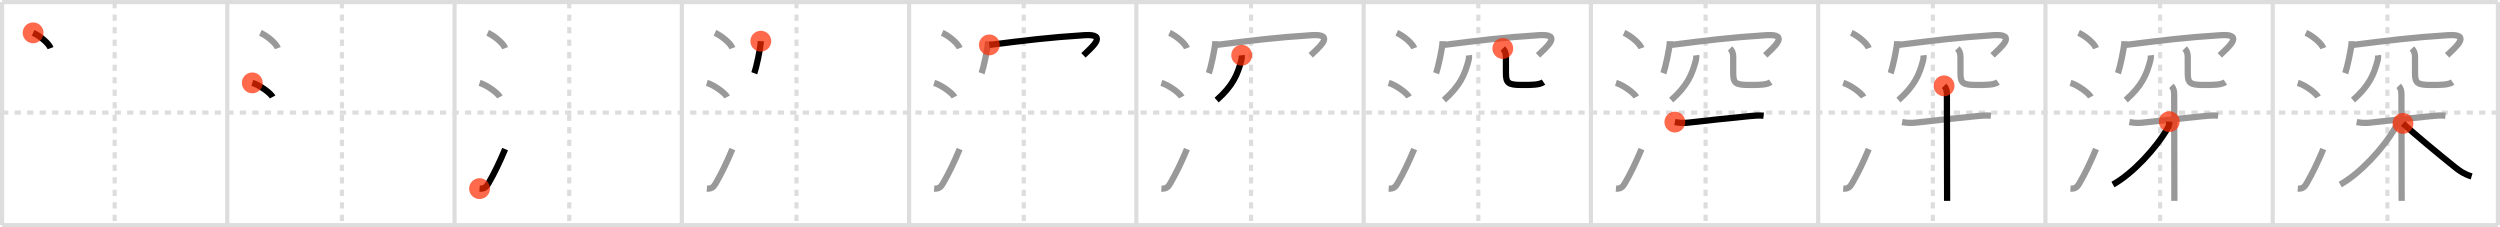 <svg width="1199px" height="109px" viewBox="0 0 1199 109" xmlns="http://www.w3.org/2000/svg" xmlns:xlink="http://www.w3.org/1999/xlink" xml:space="preserve" version="1.1"  baseProfile="full">
<line x1="1" y1="1" x2="1198" y2="1" style="stroke:#ddd;stroke-width:2" />
<line x1="1" y1="1" x2="1" y2="108" style="stroke:#ddd;stroke-width:2" />
<line x1="1" y1="108" x2="1198" y2="108" style="stroke:#ddd;stroke-width:2" />
<line x1="1198" y1="1" x2="1198" y2="108" style="stroke:#ddd;stroke-width:2" />
<line x1="109" y1="1" x2="109" y2="108" style="stroke:#ddd;stroke-width:2" />
<line x1="218" y1="1" x2="218" y2="108" style="stroke:#ddd;stroke-width:2" />
<line x1="327" y1="1" x2="327" y2="108" style="stroke:#ddd;stroke-width:2" />
<line x1="436" y1="1" x2="436" y2="108" style="stroke:#ddd;stroke-width:2" />
<line x1="545" y1="1" x2="545" y2="108" style="stroke:#ddd;stroke-width:2" />
<line x1="654" y1="1" x2="654" y2="108" style="stroke:#ddd;stroke-width:2" />
<line x1="763" y1="1" x2="763" y2="108" style="stroke:#ddd;stroke-width:2" />
<line x1="872" y1="1" x2="872" y2="108" style="stroke:#ddd;stroke-width:2" />
<line x1="981" y1="1" x2="981" y2="108" style="stroke:#ddd;stroke-width:2" />
<line x1="1090" y1="1" x2="1090" y2="108" style="stroke:#ddd;stroke-width:2" />
<line x1="1" y1="54" x2="1198" y2="54" style="stroke:#ddd;stroke-width:2;stroke-dasharray:3 3" />
<line x1="55" y1="1" x2="55" y2="108" style="stroke:#ddd;stroke-width:2;stroke-dasharray:3 3" />
<line x1="164" y1="1" x2="164" y2="108" style="stroke:#ddd;stroke-width:2;stroke-dasharray:3 3" />
<line x1="273" y1="1" x2="273" y2="108" style="stroke:#ddd;stroke-width:2;stroke-dasharray:3 3" />
<line x1="382" y1="1" x2="382" y2="108" style="stroke:#ddd;stroke-width:2;stroke-dasharray:3 3" />
<line x1="491" y1="1" x2="491" y2="108" style="stroke:#ddd;stroke-width:2;stroke-dasharray:3 3" />
<line x1="600" y1="1" x2="600" y2="108" style="stroke:#ddd;stroke-width:2;stroke-dasharray:3 3" />
<line x1="709" y1="1" x2="709" y2="108" style="stroke:#ddd;stroke-width:2;stroke-dasharray:3 3" />
<line x1="818" y1="1" x2="818" y2="108" style="stroke:#ddd;stroke-width:2;stroke-dasharray:3 3" />
<line x1="927" y1="1" x2="927" y2="108" style="stroke:#ddd;stroke-width:2;stroke-dasharray:3 3" />
<line x1="1036" y1="1" x2="1036" y2="108" style="stroke:#ddd;stroke-width:2;stroke-dasharray:3 3" />
<line x1="1145" y1="1" x2="1145" y2="108" style="stroke:#ddd;stroke-width:2;stroke-dasharray:3 3" />
<path d="M15.88,15.75c3.31,1.47,7.54,5.05,8.37,7.34" style="fill:none;stroke:black;stroke-width:3" />
<circle cx="15.88" cy="15.75" r="5" stroke-width="0" fill="#FF2A00" opacity="0.7" />
<path d="M124.88,15.75c3.31,1.47,7.54,5.05,8.37,7.34" style="fill:none;stroke:#999;stroke-width:3" />
<path d="M121.0,39.75c3.79,1.15,8.8,4.97,9.75,6.75" style="fill:none;stroke:black;stroke-width:3" />
<circle cx="121.0" cy="39.75" r="5" stroke-width="0" fill="#FF2A00" opacity="0.7" />
<path d="M233.88,15.75c3.31,1.47,7.54,5.05,8.37,7.34" style="fill:none;stroke:#999;stroke-width:3" />
<path d="M230.0,39.75c3.79,1.15,8.8,4.97,9.75,6.75" style="fill:none;stroke:#999;stroke-width:3" />
<path d="M230.0,90.46c2.38,0.17,3.31-0.89,4.25-2.5c2.75-4.7,5.5-10.45,8-16.45" style="fill:none;stroke:black;stroke-width:3" />
<circle cx="230.0" cy="90.46" r="5" stroke-width="0" fill="#FF2A00" opacity="0.7" />
<path d="M342.88,15.75c3.31,1.47,7.54,5.05,8.37,7.34" style="fill:none;stroke:#999;stroke-width:3" />
<path d="M339.0,39.75c3.79,1.15,8.8,4.97,9.75,6.75" style="fill:none;stroke:#999;stroke-width:3" />
<path d="M339.0,90.46c2.38,0.17,3.31-0.89,4.25-2.5c2.75-4.7,5.5-10.45,8-16.45" style="fill:none;stroke:#999;stroke-width:3" />
<path d="M364.88,19.75c-0.09,3.53-2.33,13.28-3.12,15.38" style="fill:none;stroke:black;stroke-width:3" />
<circle cx="364.88" cy="19.75" r="5" stroke-width="0" fill="#FF2A00" opacity="0.7" />
<path d="M451.88,15.75c3.31,1.47,7.54,5.05,8.37,7.34" style="fill:none;stroke:#999;stroke-width:3" />
<path d="M448.0,39.75c3.79,1.15,8.8,4.97,9.75,6.75" style="fill:none;stroke:#999;stroke-width:3" />
<path d="M448.0,90.46c2.38,0.17,3.31-0.89,4.25-2.5c2.75-4.7,5.5-10.45,8-16.45" style="fill:none;stroke:#999;stroke-width:3" />
<path d="M473.88,19.75c-0.09,3.53-2.33,13.28-3.12,15.38" style="fill:none;stroke:#999;stroke-width:3" />
<path d="M474.49,21.54c18.39-2.29,27.89-3.53,45.67-4.67c11.59-0.74,3.21,6.01-0.54,9.67" style="fill:none;stroke:black;stroke-width:3" />
<circle cx="474.49" cy="21.54" r="5" stroke-width="0" fill="#FF2A00" opacity="0.7" />
<path d="M560.88,15.75c3.31,1.47,7.54,5.05,8.37,7.34" style="fill:none;stroke:#999;stroke-width:3" />
<path d="M557.0,39.75c3.79,1.15,8.8,4.97,9.75,6.75" style="fill:none;stroke:#999;stroke-width:3" />
<path d="M557.0,90.46c2.38,0.17,3.31-0.89,4.25-2.5c2.75-4.7,5.5-10.45,8-16.45" style="fill:none;stroke:#999;stroke-width:3" />
<path d="M582.88,19.75c-0.09,3.53-2.33,13.28-3.12,15.38" style="fill:none;stroke:#999;stroke-width:3" />
<path d="M583.49,21.54c18.39-2.29,27.89-3.53,45.67-4.67c11.59-0.74,3.21,6.01-0.54,9.67" style="fill:none;stroke:#999;stroke-width:3" />
<path d="M595.51,26.5c0.07,0.55,0.07,1.41-0.13,2.21C593.57,35.77,591.24,41.16,583.5,48" style="fill:none;stroke:black;stroke-width:3" />
<circle cx="595.51" cy="26.5" r="5" stroke-width="0" fill="#FF2A00" opacity="0.7" />
<path d="M669.88,15.75c3.31,1.47,7.54,5.05,8.37,7.34" style="fill:none;stroke:#999;stroke-width:3" />
<path d="M666.0,39.75c3.79,1.15,8.8,4.97,9.75,6.75" style="fill:none;stroke:#999;stroke-width:3" />
<path d="M666.0,90.46c2.38,0.17,3.31-0.89,4.25-2.5c2.75-4.7,5.5-10.45,8-16.45" style="fill:none;stroke:#999;stroke-width:3" />
<path d="M691.88,19.75c-0.09,3.53-2.33,13.28-3.12,15.38" style="fill:none;stroke:#999;stroke-width:3" />
<path d="M692.49,21.54c18.39-2.29,27.89-3.53,45.67-4.67c11.59-0.74,3.21,6.01-0.54,9.67" style="fill:none;stroke:#999;stroke-width:3" />
<path d="M704.51,26.5c0.07,0.55,0.07,1.41-0.13,2.21C702.57,35.77,700.24,41.16,692.5,48" style="fill:none;stroke:#999;stroke-width:3" />
<path d="M720.75,23.25c0.94,0.94,1.49,2.29,1.49,3.92c0,2.18,0.01,6.28,0.01,7.83c0,4.88,1,5.75,7.75,5.75c4.75,0,8.25,0,10.26-1.37" style="fill:none;stroke:black;stroke-width:3" />
<circle cx="720.75" cy="23.25" r="5" stroke-width="0" fill="#FF2A00" opacity="0.7" />
<path d="M778.88,15.75c3.31,1.47,7.54,5.05,8.37,7.34" style="fill:none;stroke:#999;stroke-width:3" />
<path d="M775.0,39.75c3.79,1.15,8.8,4.97,9.75,6.75" style="fill:none;stroke:#999;stroke-width:3" />
<path d="M775.0,90.46c2.38,0.17,3.31-0.89,4.25-2.5c2.75-4.7,5.5-10.45,8-16.45" style="fill:none;stroke:#999;stroke-width:3" />
<path d="M800.88,19.75c-0.09,3.53-2.33,13.28-3.12,15.38" style="fill:none;stroke:#999;stroke-width:3" />
<path d="M801.49,21.54c18.39-2.29,27.89-3.53,45.67-4.67c11.59-0.74,3.21,6.01-0.54,9.67" style="fill:none;stroke:#999;stroke-width:3" />
<path d="M813.51,26.5c0.07,0.55,0.07,1.41-0.13,2.21C811.57,35.77,809.24,41.16,801.5,48" style="fill:none;stroke:#999;stroke-width:3" />
<path d="M829.75,23.25c0.94,0.94,1.49,2.29,1.49,3.92c0,2.18,0.01,6.28,0.01,7.83c0,4.88,1,5.75,7.75,5.75c4.75,0,8.25,0,10.26-1.37" style="fill:none;stroke:#999;stroke-width:3" />
<path d="M803.26,58.54c2.49,0.46,4.46,0.52,6.62,0.26c7.62-0.93,20.99-2.29,29.36-3.13c2.05-0.21,4.5-0.42,6.6-0.17" style="fill:none;stroke:black;stroke-width:3" />
<circle cx="803.26" cy="58.54" r="5" stroke-width="0" fill="#FF2A00" opacity="0.7" />
<path d="M887.88,15.75c3.31,1.47,7.54,5.05,8.37,7.34" style="fill:none;stroke:#999;stroke-width:3" />
<path d="M884.0,39.75c3.79,1.15,8.8,4.97,9.75,6.75" style="fill:none;stroke:#999;stroke-width:3" />
<path d="M884.0,90.46c2.38,0.17,3.31-0.89,4.25-2.5c2.75-4.7,5.5-10.45,8-16.45" style="fill:none;stroke:#999;stroke-width:3" />
<path d="M909.88,19.75c-0.09,3.53-2.33,13.28-3.12,15.38" style="fill:none;stroke:#999;stroke-width:3" />
<path d="M910.49,21.54c18.39-2.29,27.89-3.53,45.67-4.67c11.59-0.74,3.21,6.01-0.54,9.67" style="fill:none;stroke:#999;stroke-width:3" />
<path d="M922.51,26.5c0.07,0.55,0.07,1.41-0.13,2.21C920.57,35.77,918.24,41.16,910.5,48" style="fill:none;stroke:#999;stroke-width:3" />
<path d="M938.75,23.25c0.94,0.94,1.49,2.29,1.49,3.92c0,2.18,0.01,6.28,0.01,7.83c0,4.88,1,5.75,7.75,5.75c4.75,0,8.25,0,10.26-1.37" style="fill:none;stroke:#999;stroke-width:3" />
<path d="M912.26,58.54c2.49,0.46,4.46,0.52,6.62,0.26c7.62-0.93,20.99-2.29,29.36-3.13c2.05-0.21,4.5-0.42,6.6-0.17" style="fill:none;stroke:#999;stroke-width:3" />
<path d="M932.38,41.17c1.04,1.04,1.35,2.46,1.35,3.95c0,5.92,0.07,32.58,0.09,45.39c0,2.63,0.01,4.67,0.01,5.83" style="fill:none;stroke:black;stroke-width:3" />
<circle cx="932.38" cy="41.17" r="5" stroke-width="0" fill="#FF2A00" opacity="0.7" />
<path d="M996.88,15.75c3.31,1.47,7.54,5.05,8.37,7.34" style="fill:none;stroke:#999;stroke-width:3" />
<path d="M993.0,39.75c3.79,1.15,8.8,4.97,9.75,6.75" style="fill:none;stroke:#999;stroke-width:3" />
<path d="M993.0,90.46c2.38,0.17,3.31-0.89,4.25-2.5c2.75-4.7,5.5-10.45,8-16.45" style="fill:none;stroke:#999;stroke-width:3" />
<path d="M1018.88,19.75c-0.09,3.53-2.33,13.28-3.12,15.38" style="fill:none;stroke:#999;stroke-width:3" />
<path d="M1019.49,21.54c18.39-2.29,27.89-3.53,45.67-4.67c11.59-0.74,3.21,6.01-0.54,9.67" style="fill:none;stroke:#999;stroke-width:3" />
<path d="M1031.51,26.5c0.07,0.55,0.07,1.41-0.13,2.21C1029.57,35.77,1027.24,41.16,1019.5,48" style="fill:none;stroke:#999;stroke-width:3" />
<path d="M1047.75,23.25c0.94,0.94,1.49,2.29,1.49,3.92c0,2.18,0.01,6.28,0.01,7.83c0,4.88,1,5.75,7.75,5.75c4.75,0,8.25,0,10.26-1.37" style="fill:none;stroke:#999;stroke-width:3" />
<path d="M1021.26,58.54c2.49,0.46,4.46,0.52,6.62,0.26c7.62-0.93,20.99-2.29,29.36-3.13c2.05-0.21,4.5-0.42,6.6-0.17" style="fill:none;stroke:#999;stroke-width:3" />
<path d="M1041.38,41.17c1.04,1.04,1.35,2.46,1.35,3.95c0,5.92,0.07,32.58,0.09,45.39c0,2.63,0.01,4.67,0.01,5.83" style="fill:none;stroke:#999;stroke-width:3" />
<path d="M1040.38,58.34c0,1.41-0.26,2.24-0.7,3.01c-5.54,9.72-16.89,21.93-26.31,27.15" style="fill:none;stroke:black;stroke-width:3" />
<circle cx="1040.38" cy="58.34" r="5" stroke-width="0" fill="#FF2A00" opacity="0.7" />
<path d="M1105.88,15.75c3.31,1.47,7.54,5.05,8.37,7.34" style="fill:none;stroke:#999;stroke-width:3" />
<path d="M1102.0,39.75c3.79,1.15,8.8,4.97,9.75,6.75" style="fill:none;stroke:#999;stroke-width:3" />
<path d="M1102.0,90.46c2.38,0.17,3.31-0.89,4.25-2.5c2.75-4.7,5.5-10.45,8-16.45" style="fill:none;stroke:#999;stroke-width:3" />
<path d="M1127.88,19.75c-0.09,3.53-2.33,13.28-3.12,15.38" style="fill:none;stroke:#999;stroke-width:3" />
<path d="M1128.49,21.54c18.39-2.29,27.89-3.53,45.67-4.67c11.59-0.74,3.21,6.01-0.54,9.67" style="fill:none;stroke:#999;stroke-width:3" />
<path d="M1140.51,26.5c0.07,0.55,0.07,1.41-0.13,2.21C1138.57,35.77,1136.24,41.16,1128.5,48" style="fill:none;stroke:#999;stroke-width:3" />
<path d="M1156.75,23.25c0.94,0.94,1.49,2.29,1.49,3.92c0,2.18,0.01,6.28,0.01,7.83c0,4.88,1,5.75,7.75,5.75c4.75,0,8.25,0,10.26-1.37" style="fill:none;stroke:#999;stroke-width:3" />
<path d="M1130.26,58.54c2.49,0.46,4.46,0.52,6.62,0.26c7.62-0.93,20.99-2.29,29.36-3.13c2.05-0.21,4.5-0.42,6.6-0.17" style="fill:none;stroke:#999;stroke-width:3" />
<path d="M1150.38,41.17c1.04,1.04,1.35,2.46,1.35,3.95c0,5.92,0.07,32.58,0.09,45.39c0,2.63,0.01,4.67,0.01,5.83" style="fill:none;stroke:#999;stroke-width:3" />
<path d="M1149.38,58.34c0,1.41-0.26,2.24-0.7,3.01c-5.54,9.72-16.89,21.93-26.31,27.15" style="fill:none;stroke:#999;stroke-width:3" />
<path d="M1152.47,59.19C1157.0,63.5,1170.28,74.5,1177.44,80.21c2.3,1.83,4.31,3.29,7.95,4.4" style="fill:none;stroke:black;stroke-width:3" />
<circle cx="1152.47" cy="59.19" r="5" stroke-width="0" fill="#FF2A00" opacity="0.7" />
</svg>